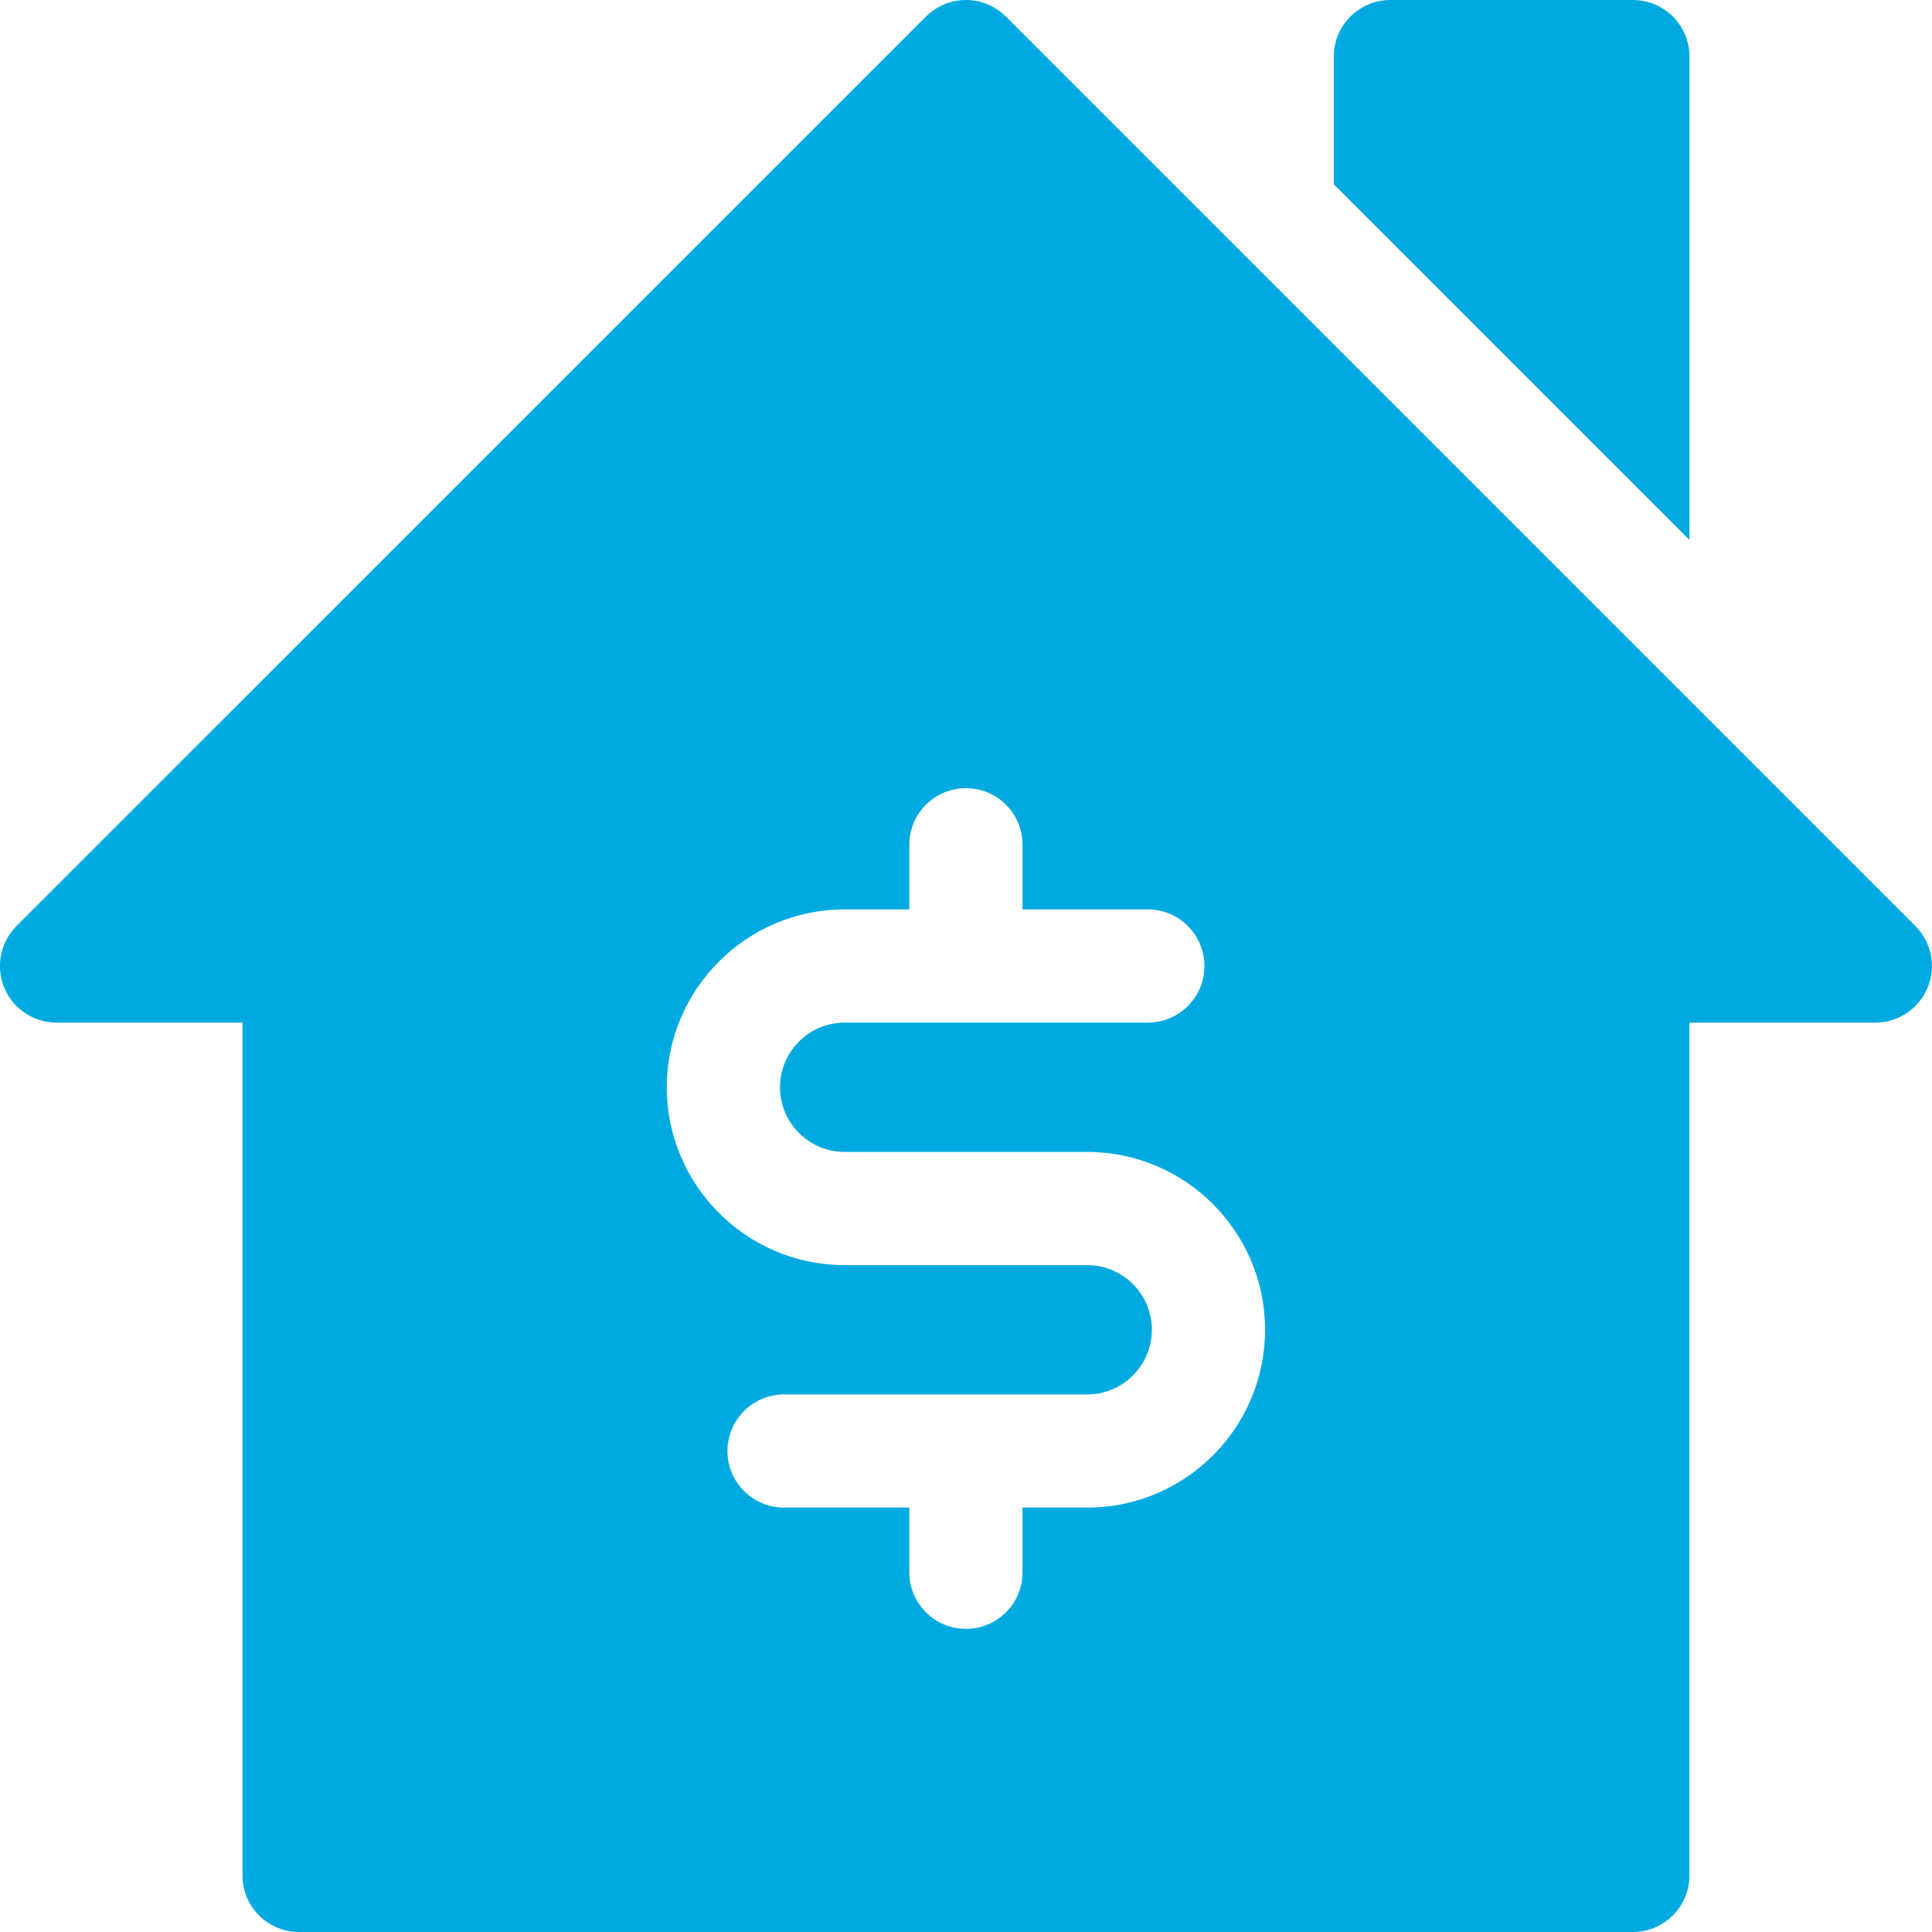 <svg width="30" height="30" viewBox="0 0 30 30" fill="none" xmlns="http://www.w3.org/2000/svg">
<g clip-path="url(#clip0)">
<path d="M26.234 0.879C26.234 0.394 25.841 0 25.355 0H21.59C21.105 0 20.711 0.394 20.711 0.879V2.861L26.234 8.384V0.879Z" fill="#00AAE1"/>
<path d="M29.742 14.379L15.62 0.258C15.277 -0.086 14.721 -0.086 14.378 0.258L0.256 14.379C0.005 14.63 -0.07 15.008 0.066 15.337C0.202 15.665 0.522 15.879 0.878 15.879H3.765V29.121C3.765 29.607 4.158 30 4.644 30H25.355C25.84 30 26.233 29.607 26.233 29.121V15.879H29.12C29.476 15.879 29.796 15.665 29.932 15.337C30.068 15.008 29.993 14.63 29.742 14.379ZM16.882 23.41H15.878V24.414C15.878 24.9 15.485 25.293 14.999 25.293C14.514 25.293 14.12 24.9 14.12 24.414V23.41H12.175C11.69 23.41 11.296 23.017 11.296 22.532C11.296 22.046 11.69 21.653 12.175 21.653H16.882C17.435 21.653 17.886 21.202 17.886 20.649C17.886 20.095 17.435 19.645 16.882 19.645H13.116C11.593 19.645 10.354 18.406 10.354 16.883C10.354 15.36 11.593 14.121 13.116 14.121H14.12V13.117C14.12 12.632 14.514 12.239 14.999 12.239C15.485 12.239 15.878 12.632 15.878 13.117V14.121H17.823C18.309 14.121 18.702 14.515 18.702 15C18.702 15.486 18.309 15.879 17.823 15.879H13.116C12.563 15.879 12.112 16.329 12.112 16.883C12.112 17.437 12.563 17.887 13.116 17.887H16.882C18.405 17.887 19.644 19.126 19.644 20.649C19.644 22.172 18.405 23.41 16.882 23.41Z" fill="#00AAE1"/>
</g>
<defs>
<clipPath id="clip0">
<rect width="30" height="30" fill="white"/>
</clipPath>
</defs>
</svg>
